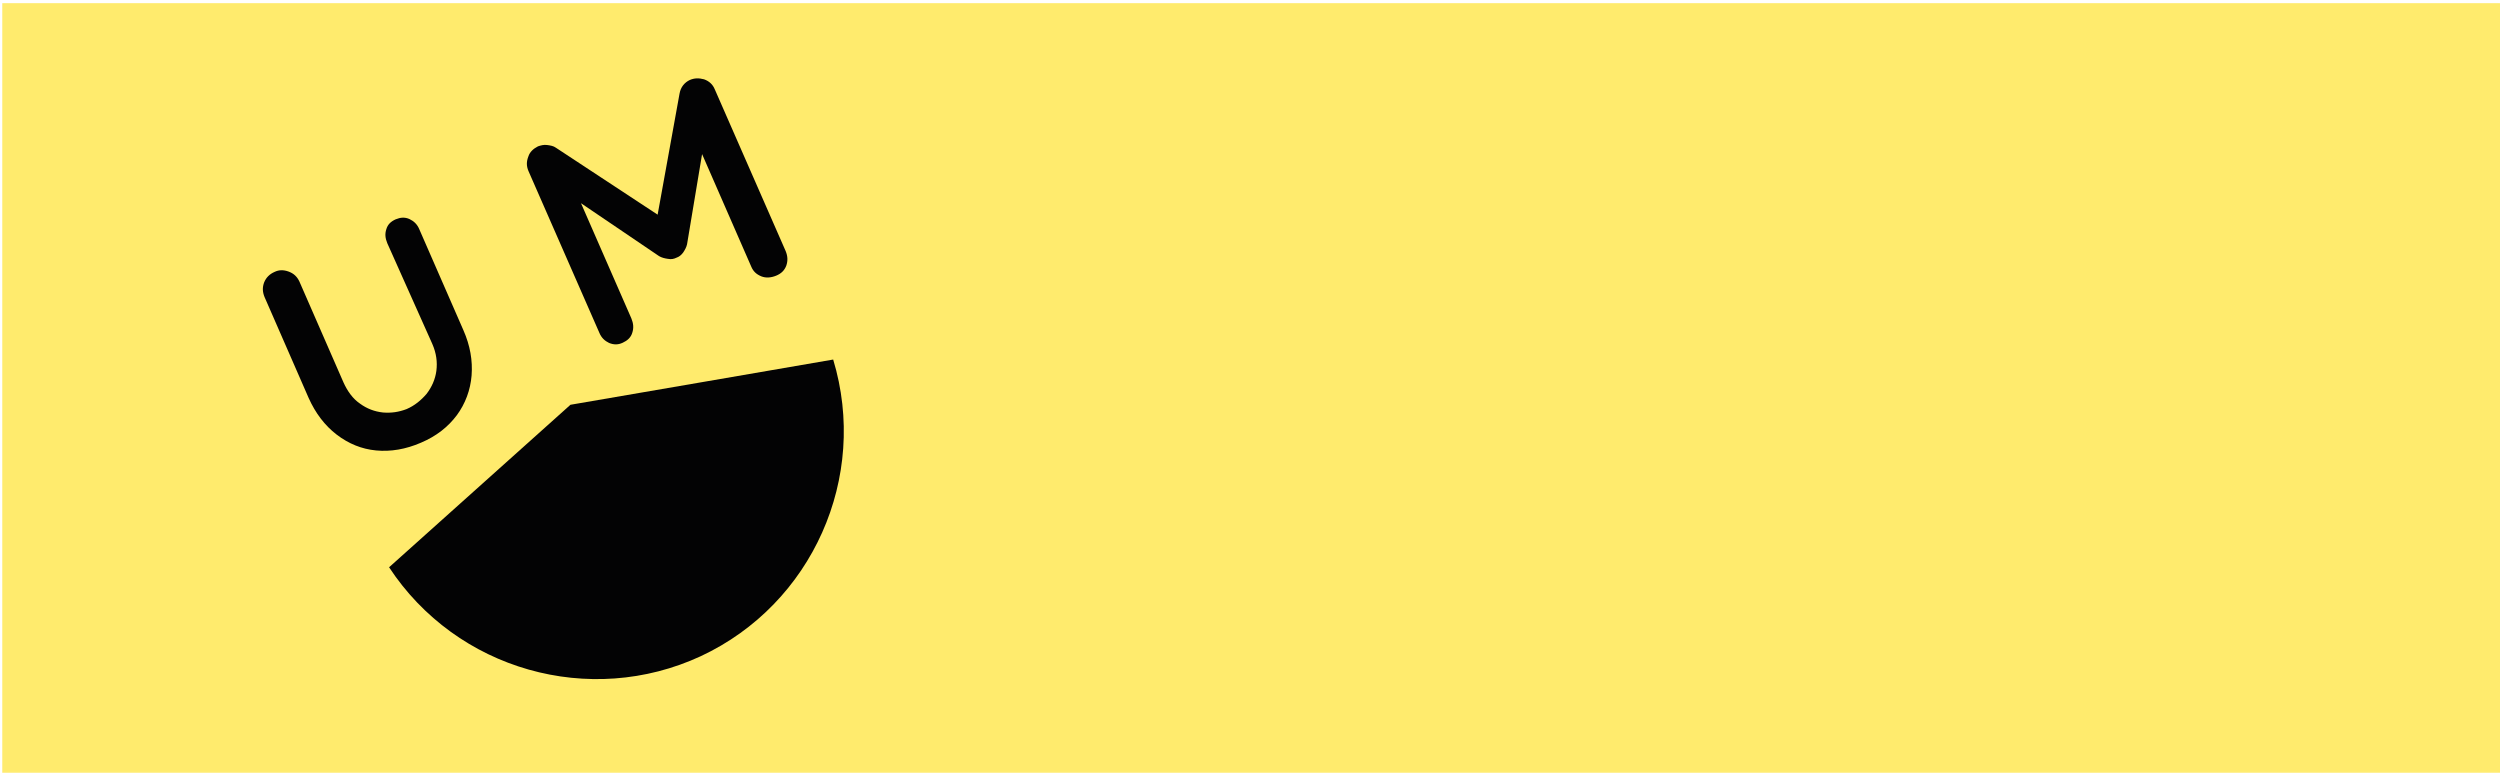 <?xml version="1.0" encoding="utf-8"?>
<!-- Generator: Adobe Illustrator 25.3.1, SVG Export Plug-In . SVG Version: 6.00 Build 0)  -->
<svg version="1.1" id="Слой_1" xmlns="http://www.w3.org/2000/svg" xmlns:xlink="http://www.w3.org/1999/xlink" x="0px" y="0px"
	 viewBox="0 0 1100 340" style="enable-background:new 0 0 1100 340;" xml:space="preserve">
<style type="text/css">
	.st0{fill:#FFEB6D;}
	.st1{fill:#030304;}
</style>
<g>
	<rect x="1.4" y="1.7" class="st0" width="1098.2" height="337.9"/>
	<path class="st0" d="M1099.2,2.1v337.2H1.8V2.1H1099.2 M1100,1.4H1V340h1099V1.4L1100,1.4z"/>
</g>
<path class="st1" d="M408.6,253.1"/>
<g>
	<g>
		<path class="st1" d="M174.1,96.5c2.2-0.9,4.1-1,6.1-0.1c1.9,0.9,3.4,2.3,4.3,4.5l19.4,44.4c3,6.8,4.1,13.4,3.6,19.9
			c-0.5,6.4-2.8,12.5-6.5,17.5c-3.9,5.2-9,9.2-15.8,12.1c-6.7,2.9-13.3,4-19.7,3.4c-6.4-0.6-12.2-3-17.4-7s-9.3-9.4-12.3-16.1
			l-19.4-44.4c-0.9-2.2-1-4.2-0.2-6.4c0.9-2.2,2.4-3.7,4.7-4.7c1.9-0.9,3.9-0.9,6.1-0.1c2.2,0.8,3.7,2.2,4.7,4.3l19.4,44.4
			c1.8,4,4.2,7.3,7.3,9.4c3,2.2,6.4,3.5,10.1,3.9c3.7,0.3,7-0.2,10.4-1.5c3.5-1.5,6.4-3.9,8.8-6.7c2.3-3,3.8-6.4,4.3-10.1
			c0.5-3.9,0-7.8-1.8-11.9L170.4,107c-0.9-2.2-1.1-4.1-0.4-6.2C170.6,98.8,171.9,97.5,174.1,96.5z"/>
	</g>
</g>
<g>
	<g>
		<path class="st1" d="M236.7,64.4c1.2-0.4,2.5-0.8,4-0.6s2.8,0.4,3.9,1.2l50,32.9l-6.3,2.4l10.7-59.1c0.5-2.9,2.2-4.9,4.5-6
			c2.1-0.9,4-0.9,6.3-0.3c2.2,0.8,3.8,2.2,4.7,4.4l31.2,71.2c0.9,2.2,1,4.2,0.3,6.3c-0.8,2.2-2.3,3.6-4.5,4.5s-4.5,1.1-6.5,0.3
			c-2.2-0.9-3.6-2.2-4.5-4.4l-25.3-57.9l5.3-1l-8.2,49.2c-0.3,1.3-0.9,2.4-1.7,3.6c-0.9,1.2-1.8,1.9-3,2.3c-1,0.5-2.2,0.8-3.7,0.5
			c-1.4-0.2-2.7-0.5-3.9-1.2l-39.7-26.9l0.3-7.9l27.2,62.2c0.9,2.2,1.1,4.2,0.4,6.3c-0.6,2.1-2.2,3.5-4.2,4.4c-2.1,1-4,0.9-6,0.1
			c-1.9-0.9-3.4-2.3-4.3-4.5l-31.2-71.2c-0.9-2.2-0.9-4.1,0-6.4C233.1,66.9,234.7,65.4,236.7,64.4z"/>
	</g>
</g>
<path class="st1" d="M171.2,249.6c29.7,45.2,88.3,61.8,137.2,39.1c49-22.9,73.9-78.7,58.2-130.5c-38.4,6.6-77,13.3-115.6,19.9
	C224.4,202,197.8,225.7,171.2,249.6z"/>
<path class="st1" d="M575-61.6"/>
</svg>

